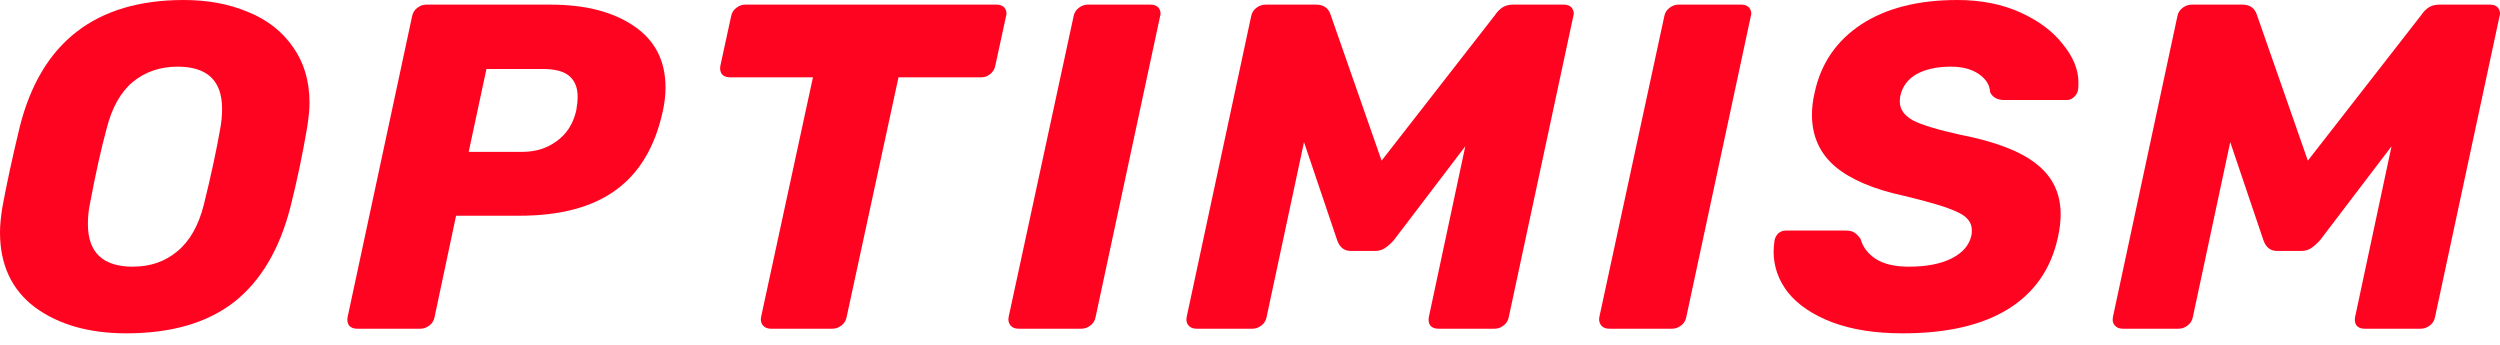 <svg width="174" height="24" viewBox="0 0 174 24" fill="none" xmlns="http://www.w3.org/2000/svg">
<g clip-path="url(#clip0_81_2963)">
<path d="M8.786 23.2C6.204 23.2 4.089 22.599 2.441 21.395C0.814 20.171 0 18.431 0 16.175C0 15.703 0.054 15.123 0.163 14.435C0.445 12.889 0.846 11.031 1.367 8.861C2.842 2.954 6.649 0 12.788 0C14.459 0 15.956 0.279 17.279 0.838C18.602 1.375 19.644 2.191 20.403 3.287C21.162 4.361 21.542 5.65 21.542 7.153C21.542 7.604 21.488 8.174 21.379 8.861C21.054 10.773 20.663 12.631 20.208 14.435C19.448 17.378 18.136 19.58 16.27 21.041C14.405 22.48 11.91 23.2 8.786 23.2ZM9.242 18.56C10.456 18.56 11.487 18.206 12.333 17.497C13.201 16.788 13.819 15.703 14.188 14.242C14.687 12.223 15.066 10.461 15.327 8.958C15.413 8.507 15.457 8.045 15.457 7.572C15.457 5.617 14.426 4.64 12.365 4.64C11.15 4.64 10.109 4.994 9.242 5.703C8.395 6.412 7.788 7.497 7.419 8.958C7.029 10.397 6.638 12.159 6.248 14.242C6.161 14.672 6.118 15.123 6.118 15.595C6.118 17.572 7.159 18.56 9.242 18.56Z" fill="#FF0420"/>
<path d="M24.844 22.878C24.605 22.878 24.421 22.803 24.29 22.652C24.182 22.48 24.149 22.287 24.193 22.072L28.683 1.128C28.727 0.892 28.846 0.698 29.041 0.548C29.237 0.397 29.443 0.322 29.66 0.322H38.315C40.723 0.322 42.654 0.816 44.108 1.804C45.583 2.793 46.32 4.221 46.32 6.09C46.32 6.627 46.255 7.186 46.125 7.766C45.583 10.236 44.487 12.062 42.839 13.243C41.212 14.425 38.977 15.015 36.135 15.015H31.742L30.245 22.072C30.202 22.309 30.083 22.502 29.887 22.652C29.692 22.803 29.486 22.878 29.269 22.878H24.844ZM36.363 10.569C37.274 10.569 38.066 10.322 38.738 9.828C39.433 9.334 39.888 8.625 40.105 7.701C40.17 7.336 40.203 7.014 40.203 6.734C40.203 6.112 40.018 5.639 39.65 5.317C39.281 4.973 38.652 4.801 37.762 4.801H33.857L32.621 10.569H36.363Z" fill="#FF0420"/>
<path d="M53.652 22.878C53.414 22.878 53.229 22.803 53.099 22.652C52.969 22.48 52.925 22.287 52.969 22.072L56.581 5.381H50.789C50.55 5.381 50.366 5.306 50.235 5.156C50.127 4.984 50.094 4.79 50.138 4.576L50.886 1.128C50.93 0.892 51.049 0.698 51.244 0.548C51.439 0.397 51.645 0.322 51.862 0.322H69.369C69.608 0.322 69.792 0.397 69.922 0.548C70.009 0.677 70.053 0.806 70.053 0.934C70.053 0.999 70.042 1.063 70.02 1.128L69.272 4.576C69.228 4.812 69.109 5.005 68.914 5.156C68.74 5.306 68.534 5.381 68.296 5.381H62.536L58.924 22.072C58.88 22.309 58.761 22.502 58.566 22.652C58.37 22.803 58.164 22.878 57.948 22.878H53.652Z" fill="#FF0420"/>
<path d="M70.883 22.878C70.644 22.878 70.46 22.803 70.33 22.652C70.199 22.48 70.156 22.287 70.199 22.072L74.723 1.128C74.766 0.892 74.885 0.698 75.081 0.548C75.276 0.397 75.482 0.322 75.699 0.322H80.092C80.33 0.322 80.515 0.397 80.645 0.548C80.732 0.677 80.775 0.806 80.775 0.934C80.775 0.999 80.764 1.063 80.743 1.128L76.252 22.072C76.209 22.309 76.089 22.502 75.894 22.652C75.699 22.803 75.493 22.878 75.276 22.878H70.883Z" fill="#FF0420"/>
<path d="M83.273 22.878C83.035 22.878 82.85 22.803 82.72 22.652C82.59 22.502 82.547 22.309 82.59 22.072L87.081 1.128C87.124 0.892 87.243 0.698 87.439 0.548C87.634 0.397 87.851 0.322 88.089 0.322H91.604C92.124 0.322 92.461 0.559 92.612 1.031L96.159 11.181L104.067 1.031C104.175 0.859 104.327 0.698 104.522 0.548C104.739 0.397 105 0.322 105.303 0.322H108.85C109.089 0.322 109.273 0.397 109.403 0.548C109.49 0.677 109.534 0.806 109.534 0.934C109.534 0.999 109.523 1.063 109.501 1.128L105.01 22.072C104.967 22.309 104.848 22.502 104.652 22.652C104.457 22.803 104.251 22.878 104.034 22.878H100.097C99.858 22.878 99.674 22.803 99.543 22.652C99.435 22.48 99.403 22.287 99.446 22.072L101.984 10.182L97.005 16.723C96.788 16.96 96.582 17.142 96.387 17.271C96.192 17.4 95.964 17.465 95.704 17.465H94.012C93.556 17.465 93.242 17.218 93.068 16.723L90.758 9.892L88.154 22.072C88.111 22.309 87.992 22.502 87.796 22.652C87.601 22.803 87.395 22.878 87.178 22.878H83.273Z" fill="#FF0420"/>
<path d="M111.996 22.878C111.757 22.878 111.573 22.803 111.443 22.652C111.313 22.48 111.269 22.287 111.313 22.072L115.836 1.128C115.879 0.892 115.999 0.698 116.194 0.548C116.389 0.397 116.595 0.322 116.812 0.322H121.205C121.444 0.322 121.628 0.397 121.758 0.548C121.845 0.677 121.888 0.806 121.888 0.934C121.888 0.999 121.878 1.063 121.856 1.128L117.365 22.072C117.322 22.309 117.203 22.502 117.007 22.652C116.812 22.803 116.606 22.878 116.389 22.878H111.996Z" fill="#FF0420"/>
<path d="M132.425 23.2C130.515 23.2 128.877 22.942 127.511 22.427C126.165 21.911 125.146 21.224 124.452 20.364C123.779 19.505 123.443 18.549 123.443 17.497C123.443 17.325 123.465 17.067 123.508 16.723C123.552 16.53 123.639 16.369 123.769 16.24C123.921 16.111 124.093 16.047 124.289 16.047H128.454C128.715 16.047 128.91 16.09 129.04 16.175C129.192 16.262 129.344 16.412 129.496 16.627C129.647 17.185 129.994 17.647 130.537 18.012C131.101 18.377 131.871 18.56 132.847 18.56C134.083 18.56 135.082 18.367 135.841 17.98C136.601 17.593 137.056 17.067 137.207 16.401C137.229 16.315 137.24 16.186 137.24 16.015C137.24 15.477 136.904 15.059 136.232 14.758C135.559 14.435 134.322 14.06 132.522 13.63C130.418 13.179 128.823 12.502 127.738 11.6C126.654 10.676 126.112 9.473 126.112 7.991C126.112 7.476 126.177 6.949 126.307 6.412C126.741 4.414 127.815 2.846 129.528 1.708C131.263 0.569 133.498 0 136.232 0C137.88 0 139.345 0.29 140.625 0.87C141.904 1.45 142.891 2.191 143.586 3.093C144.302 3.974 144.659 4.855 144.659 5.736C144.659 5.993 144.649 6.176 144.627 6.283C144.584 6.477 144.486 6.638 144.334 6.767C144.204 6.896 144.041 6.96 143.846 6.96H139.485C139.009 6.96 138.683 6.777 138.51 6.412C138.488 5.918 138.227 5.499 137.728 5.156C137.229 4.812 136.578 4.64 135.776 4.64C134.821 4.64 134.03 4.812 133.4 5.156C132.793 5.499 132.413 6.004 132.262 6.67C132.24 6.777 132.228 6.917 132.228 7.089C132.228 7.604 132.532 8.034 133.14 8.378C133.769 8.7 134.865 9.033 136.427 9.377C138.857 9.849 140.625 10.526 141.731 11.407C142.859 12.287 143.422 13.458 143.422 14.919C143.422 15.413 143.358 15.95 143.228 16.53C142.751 18.721 141.59 20.386 139.745 21.524C137.924 22.642 135.483 23.2 132.425 23.2Z" fill="#FF0420"/>
<path d="M147.74 22.878C147.501 22.878 147.317 22.803 147.187 22.652C147.057 22.502 147.013 22.309 147.057 22.072L151.547 1.128C151.59 0.892 151.709 0.698 151.906 0.548C152.1 0.397 152.317 0.322 152.556 0.322H156.07C156.591 0.322 156.927 0.559 157.079 1.031L160.626 11.181L168.533 1.031C168.642 0.859 168.794 0.698 168.989 0.548C169.206 0.397 169.466 0.322 169.77 0.322H173.317C173.556 0.322 173.74 0.397 173.87 0.548C173.957 0.677 174 0.806 174 0.934C174 0.999 173.99 1.063 173.968 1.128L169.477 22.072C169.433 22.309 169.314 22.502 169.119 22.652C168.924 22.803 168.717 22.878 168.5 22.878H164.563C164.324 22.878 164.14 22.803 164.01 22.652C163.901 22.48 163.869 22.287 163.913 22.072L166.451 10.182L161.472 16.723C161.255 16.96 161.049 17.142 160.854 17.271C160.659 17.4 160.43 17.465 160.171 17.465H158.478C158.022 17.465 157.708 17.218 157.535 16.723L155.224 9.892L152.621 22.072C152.577 22.309 152.458 22.502 152.263 22.652C152.068 22.803 151.861 22.878 151.645 22.878H147.74Z" fill="#FF0420"/>
</g>
<defs>
<clipPath id="clip0_81_2963">
<rect width="174" height="23.2" fill="white"/>
</clipPath>
</defs>
</svg>
